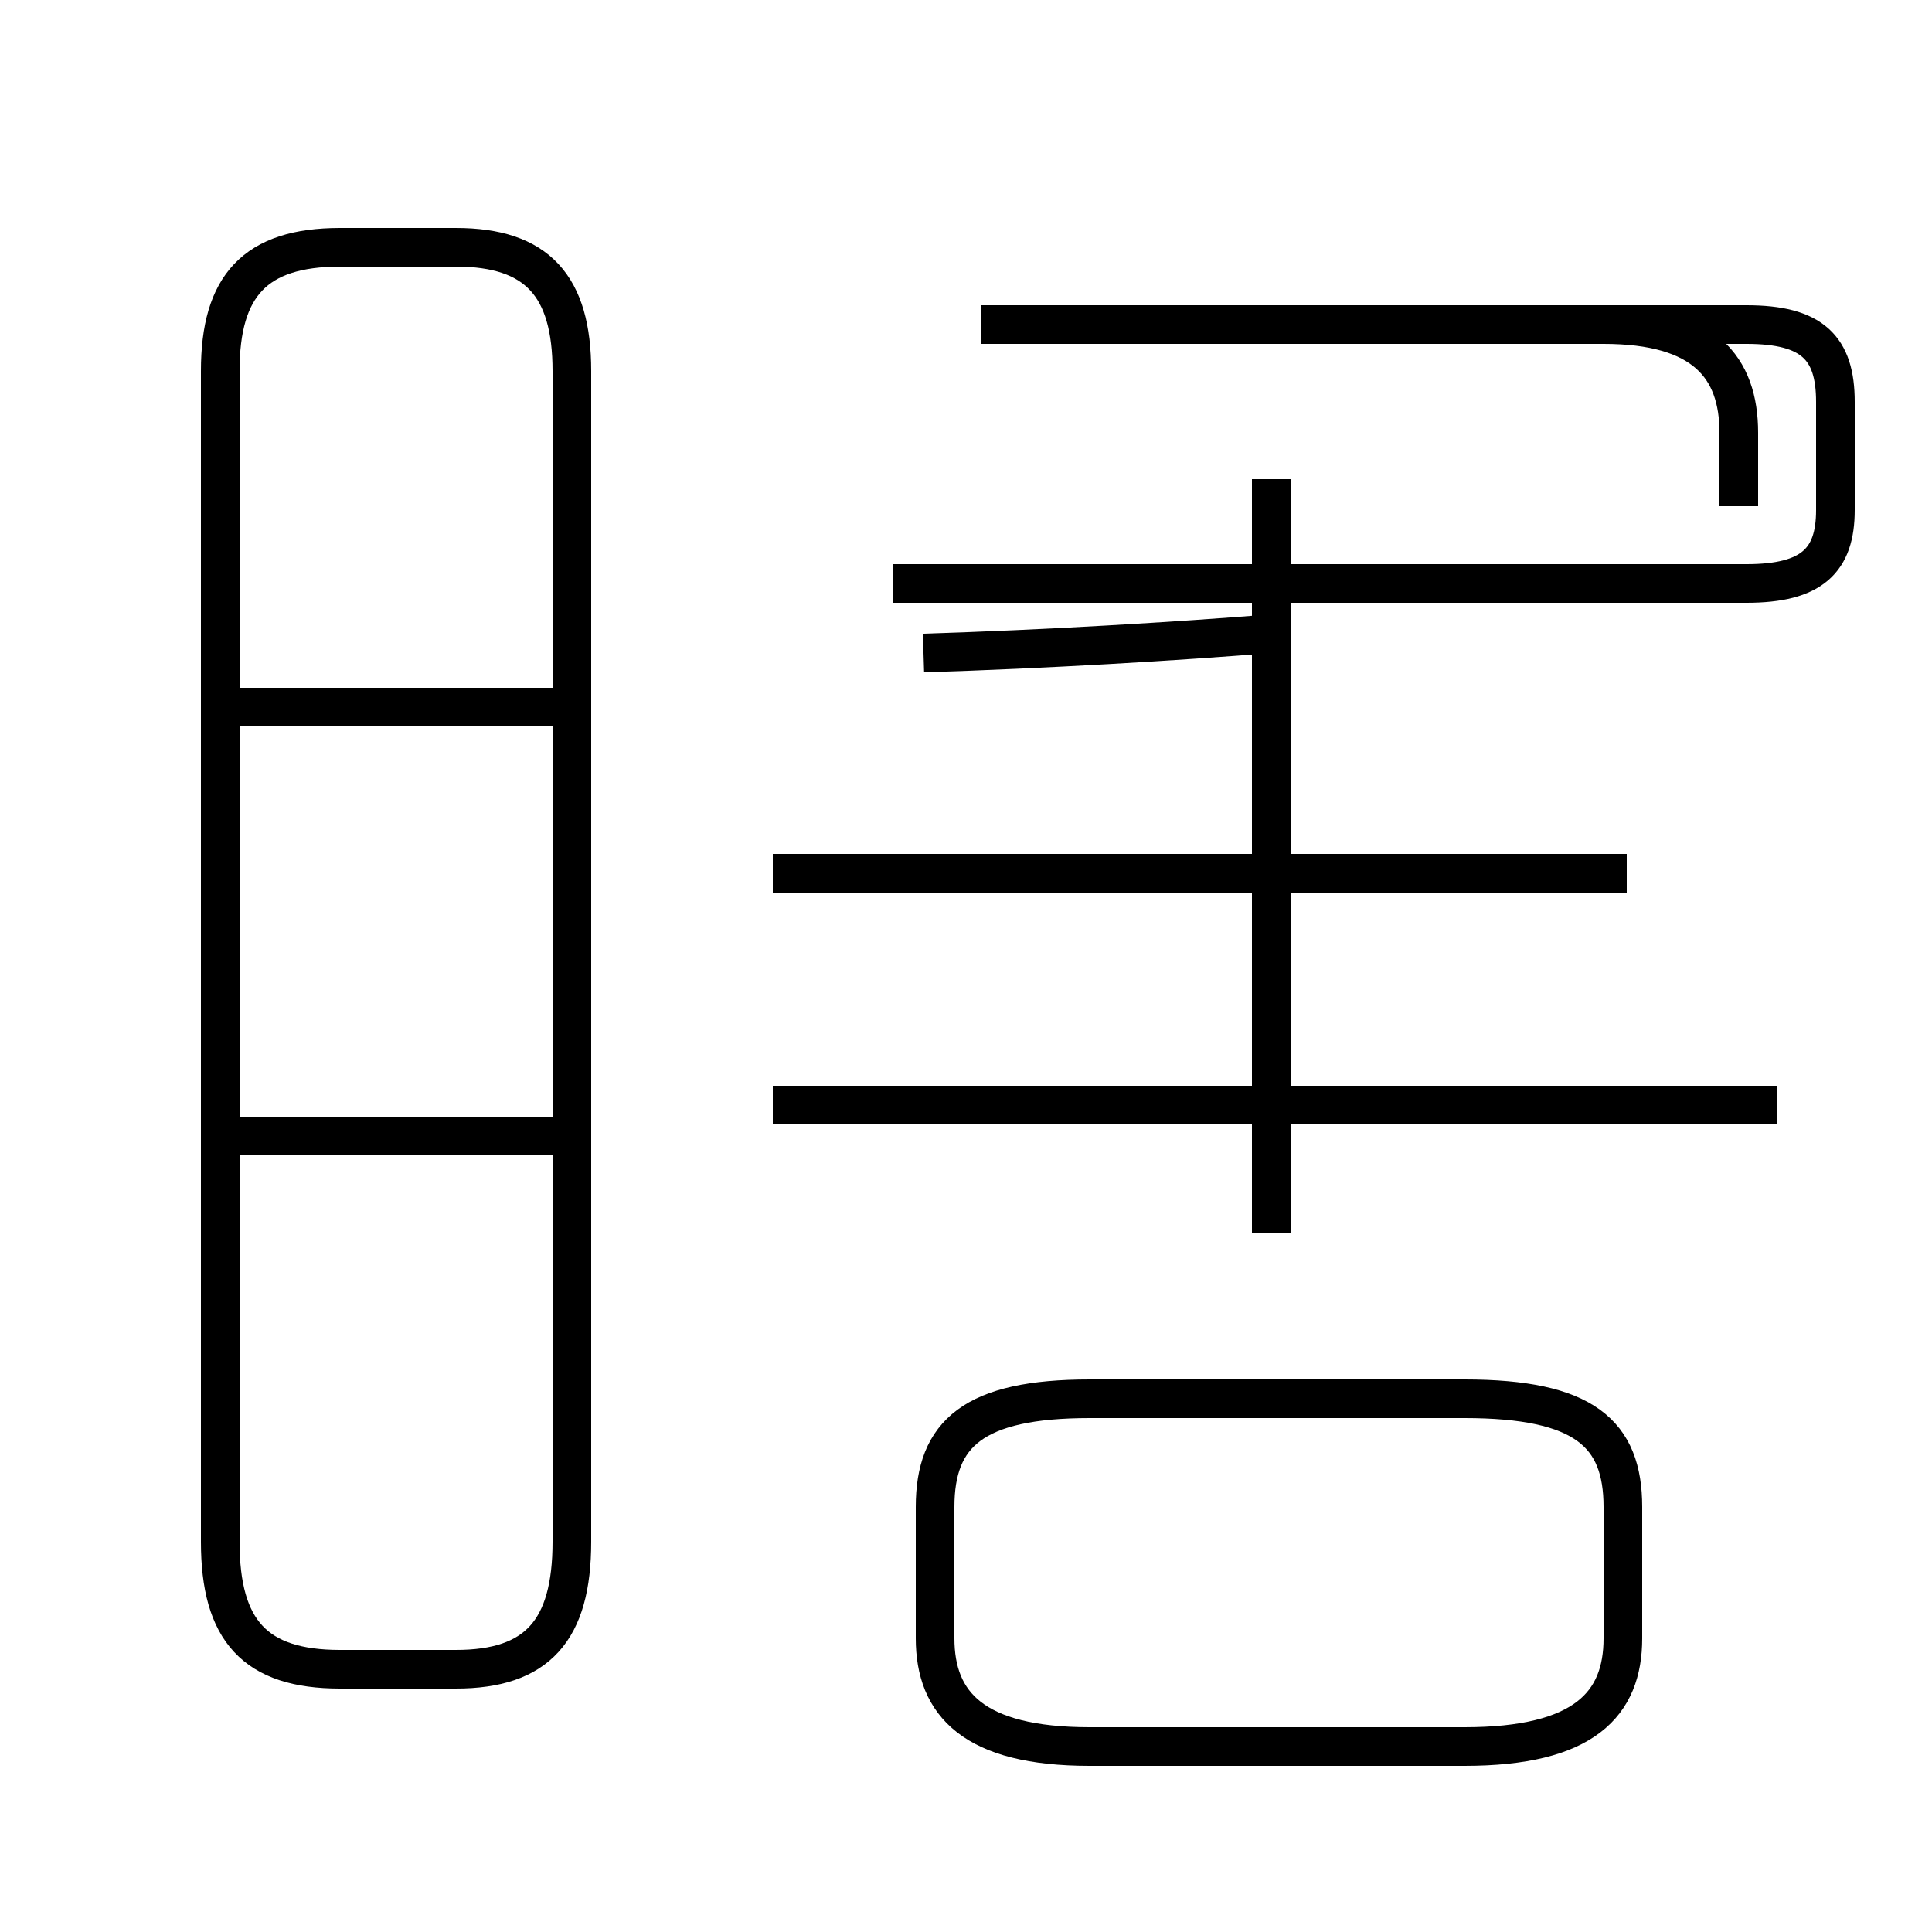 <?xml version='1.0' encoding='utf8'?>
<svg viewBox="0.0 -44.0 50.0 50.0" version="1.1" xmlns="http://www.w3.org/2000/svg">
<rect x="0.0" y="-44.0" width="50.0" height="50.0" fill="#808080" stroke="none"/>
<rect x="-1000" y="-1000" width="2000" height="2000" stroke="white" fill="white"/>
<g style="fill:none; stroke:#000000;  stroke-width:1">
<path d="M 14.8 25.7 L 5.7 25.7 M 14.8 14.6 L 5.7 14.6 M 8.8 0.8 L 11.8 0.8 C 13.9 0.8 14.8 1.8 14.8 4.1 L 14.8 34.4 C 14.8 36.6 13.9 37.6 11.8 37.6 L 8.8 37.6 C 6.6 37.6 5.7 36.6 5.7 34.4 L 5.7 4.1 C 5.7 1.8 6.6 0.8 8.8 0.8 Z M 23.9 27.1 C 27.1 27.2 30.4 27.4 32.9 27.6 M 42.1 21.4 L 20.0 21.4 M 46.0 15.4 L 20.0 15.4 M 32.9 12.1 L 32.9 31.6 M 28.2 -1.2 L 37.9 -1.2 C 41.0 -1.2 42.0 -0.1 42.0 1.6 L 42.0 5.0 C 42.0 6.9 41.0 7.8 37.9 7.8 L 28.2 7.8 C 25.2 7.8 24.2 6.9 24.2 5.0 L 24.2 1.6 C 24.2 -0.1 25.2 -1.2 28.2 -1.2 Z M 32.8 35.6 L 45.2 35.6 C 46.9 35.6 47.5 35.0 47.5 33.6 L 47.5 30.8 C 47.5 29.5 46.9 28.9 45.2 28.9 L 23.1 28.9 M 45.0 30.9 L 45.0 32.8 C 45.0 34.5 44.1 35.6 41.5 35.6 L 25.4 35.6" transform="scale(1, -1)" />
</g>
</svg>